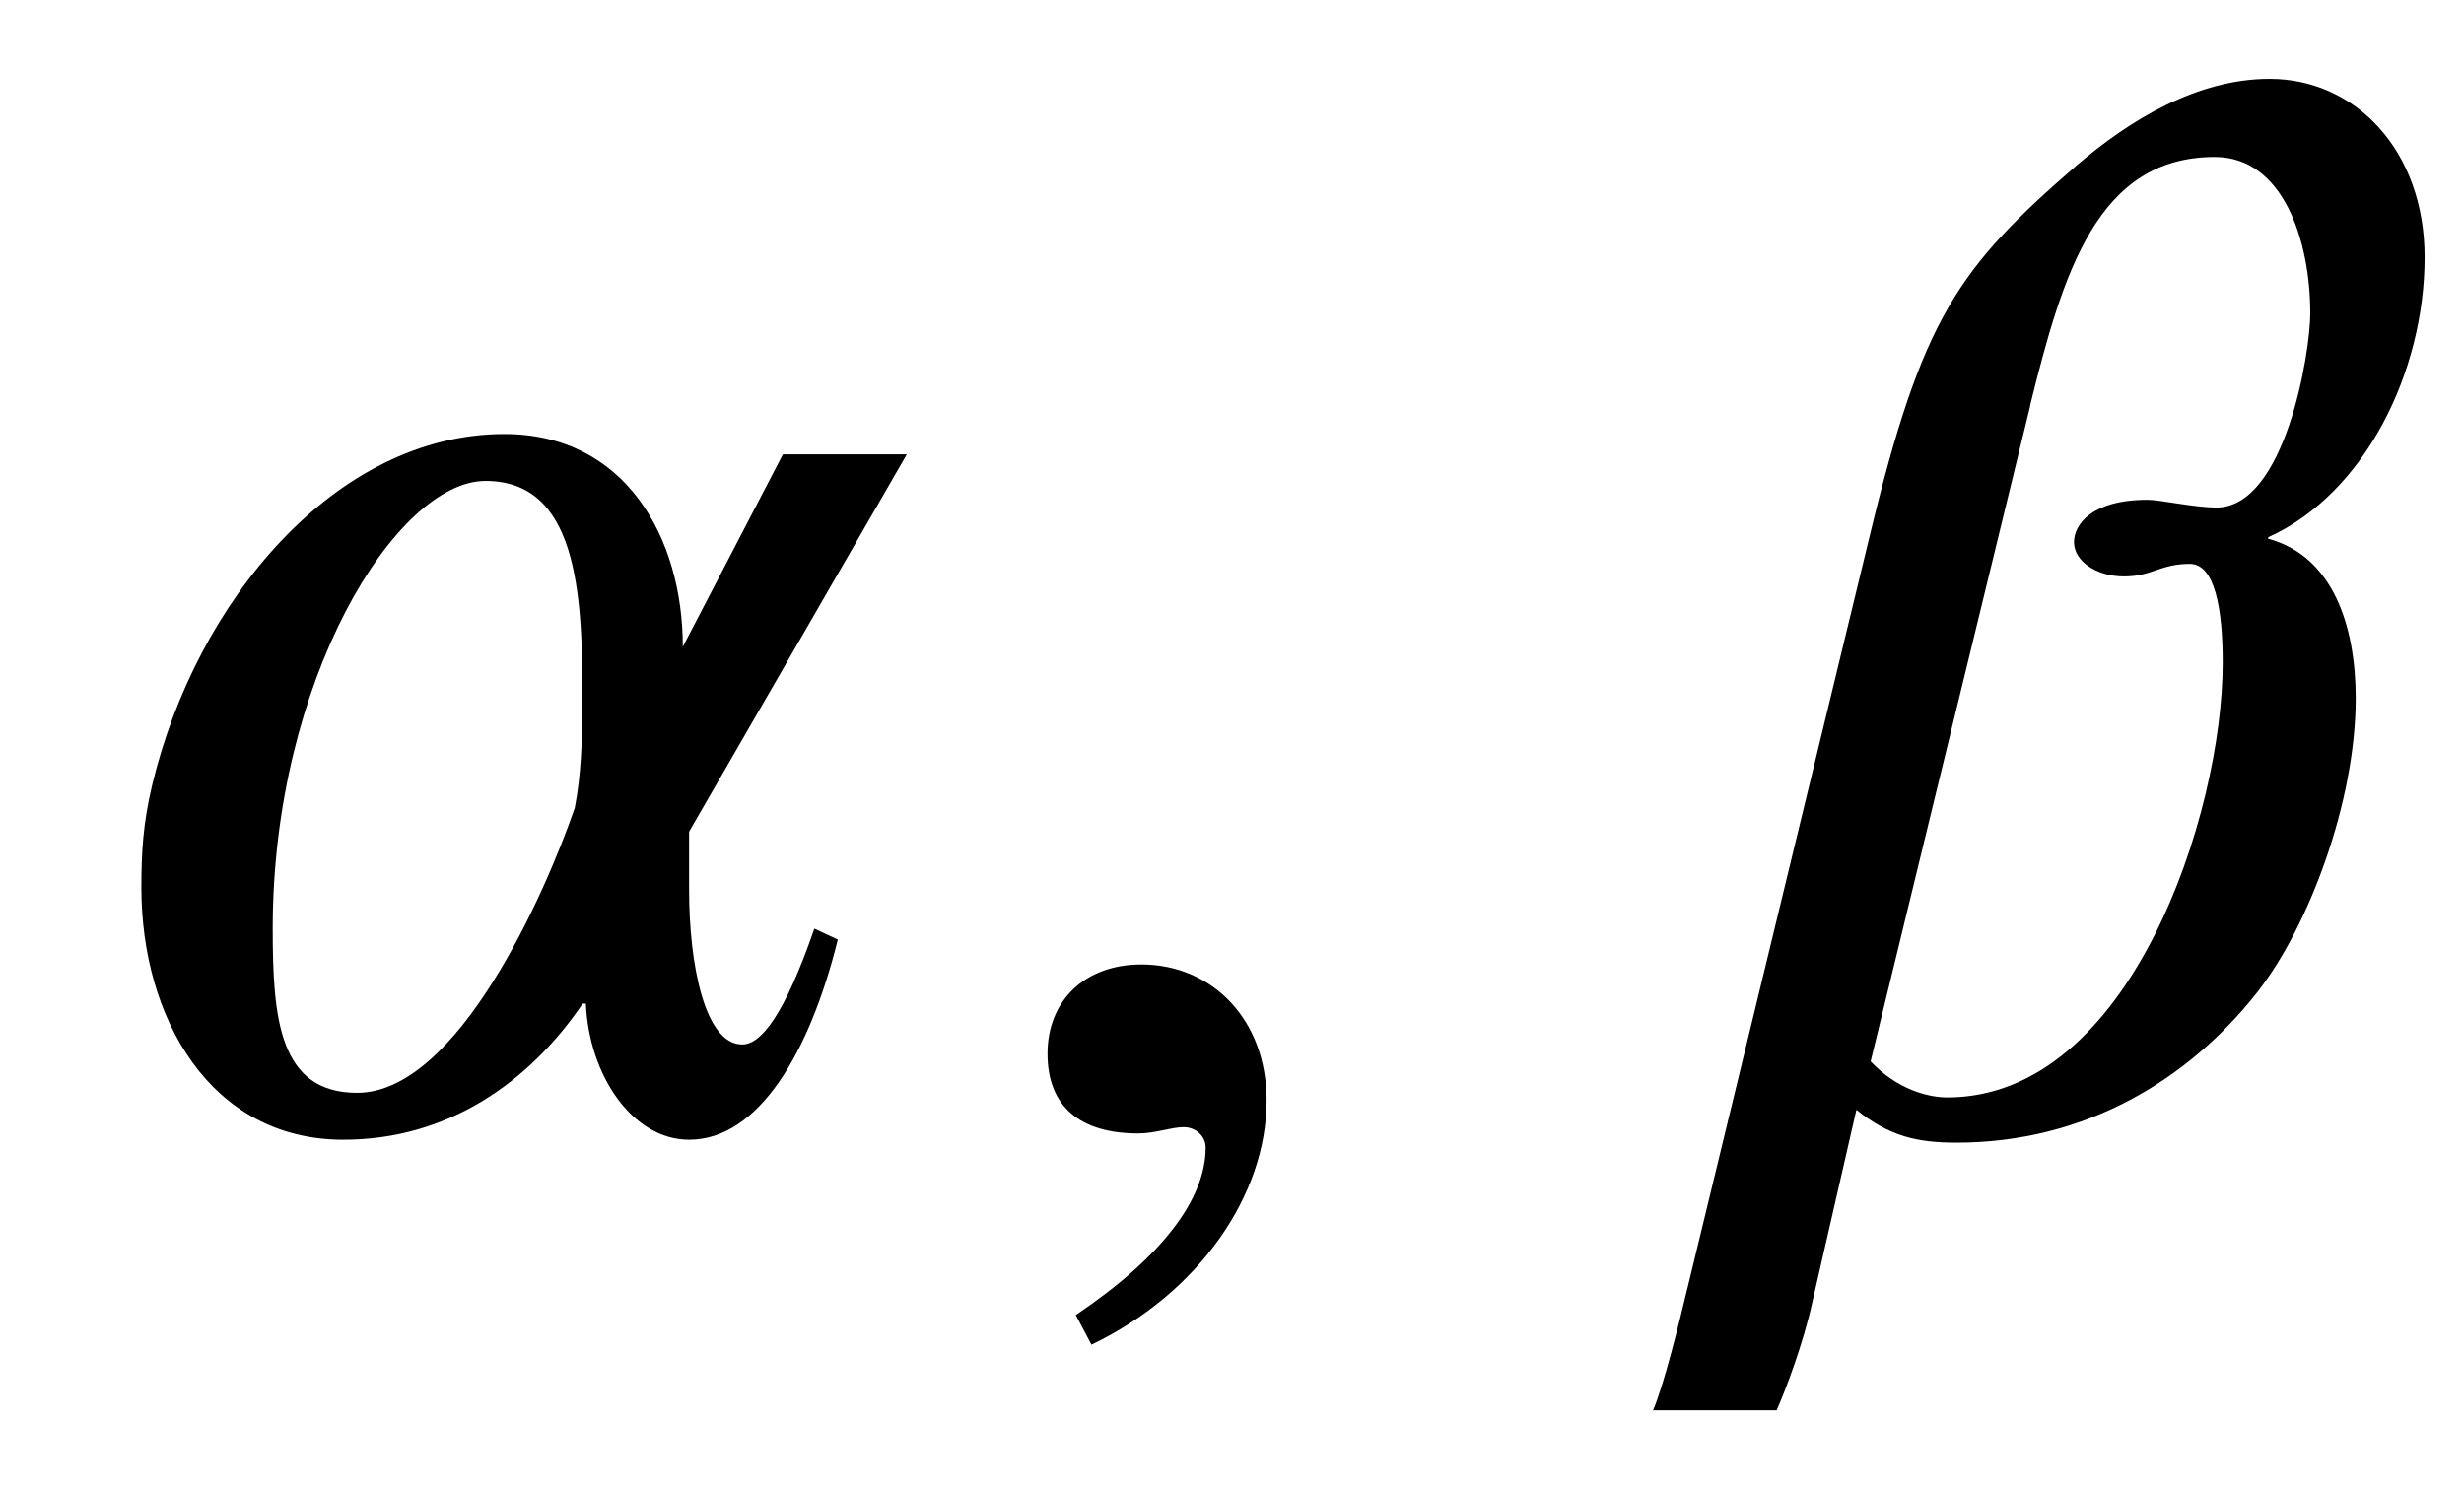 <?xml version='1.0' encoding='UTF-8'?>
<!-- This file was generated by dvisvgm 3.2.2 -->
<svg version='1.1' xmlns='http://www.w3.org/2000/svg' xmlns:xlink='http://www.w3.org/1999/xlink' width='15.682pt' height='9.478pt' viewBox='-.5 -7.155 15.682 9.478'>
<defs>
<use id='g1-45' xlink:href='#g0-45' transform='scale(1.333)'/>
<use id='g1-3162' xlink:href='#g0-3162' transform='scale(1.333)'/>
<use id='g1-3163' xlink:href='#g0-3163' transform='scale(1.333)'/>
<path id='g0-45' d='m.62 1.054c.516-.247 .837-.717 .837-1.166c0-.389-.262-.65-.598-.65c-.269 0-.448 .172-.448 .426s.157 .381 .433 .381c.082 0 .157-.03 .217-.03s.105 .045 .105 .097c0 .247-.209 .523-.62 .8l.075 .142z'/>
<path id='g0-3162' d='m2.406-2.04c0 .202-.007 .381-.037 .531c-.142 .411-.56 1.36-1.039 1.36c-.374 0-.403-.359-.403-.785c0-1.188 .59-2.137 1.016-2.137c.433 0 .463 .523 .463 1.031zm1.547-1.158h-.59l-.478 .919c0-.523-.276-1.016-.852-1.016c-.807 0-1.472 .8-1.681 1.674c-.045 .187-.052 .329-.052 .493c0 .62 .329 1.203 .964 1.203c.501 0 .889-.276 1.143-.65h.015c.015 .344 .224 .65 .493 .65c.329 0 .575-.411 .71-.956l-.112-.052c-.142 .411-.254 .553-.344 .553c-.179 0-.254-.381-.254-.74v-.276l1.039-1.801z'/>
<path id='g0-3163' d='m1.988-3.43c.157-.635 .321-1.188 .882-1.188c.329 0 .456 .403 .456 .747c0 .187-.12 .927-.448 .927c-.105 0-.269-.037-.329-.037c-.269 0-.351 .12-.351 .202c0 .09 .105 .164 .239 .164s.172-.06 .314-.06c.12 0 .157 .217 .157 .471c0 .725-.441 2.077-1.315 2.077c-.09 0-.239-.037-.366-.172l.762-3.131zm-1.636 4.214c-.037 .157-.112 .463-.164 .583h.59c.037-.082 .127-.314 .172-.523l.209-.912c.157 .127 .291 .157 .478 .157c.613 0 1.106-.299 1.435-.717c.247-.314 .471-.912 .471-1.405c0-.351-.112-.68-.418-.762v-.007c.463-.209 .747-.792 .747-1.337c0-.508-.329-.852-.74-.852c-.344 0-.665 .194-.919 .411c-.568 .493-.74 .725-.994 1.786l-.867 3.579z'/>
</defs>
<g id='page6'>
<g fill='currentColor'>
<use x='0' y='0' xlink:href='#g1-3162'/>
<use x='5.619' y='0' xlink:href='#g1-45'/>
<use x='9.77' y='0' xlink:href='#g1-3163'/>
</g>
</g>
</svg>